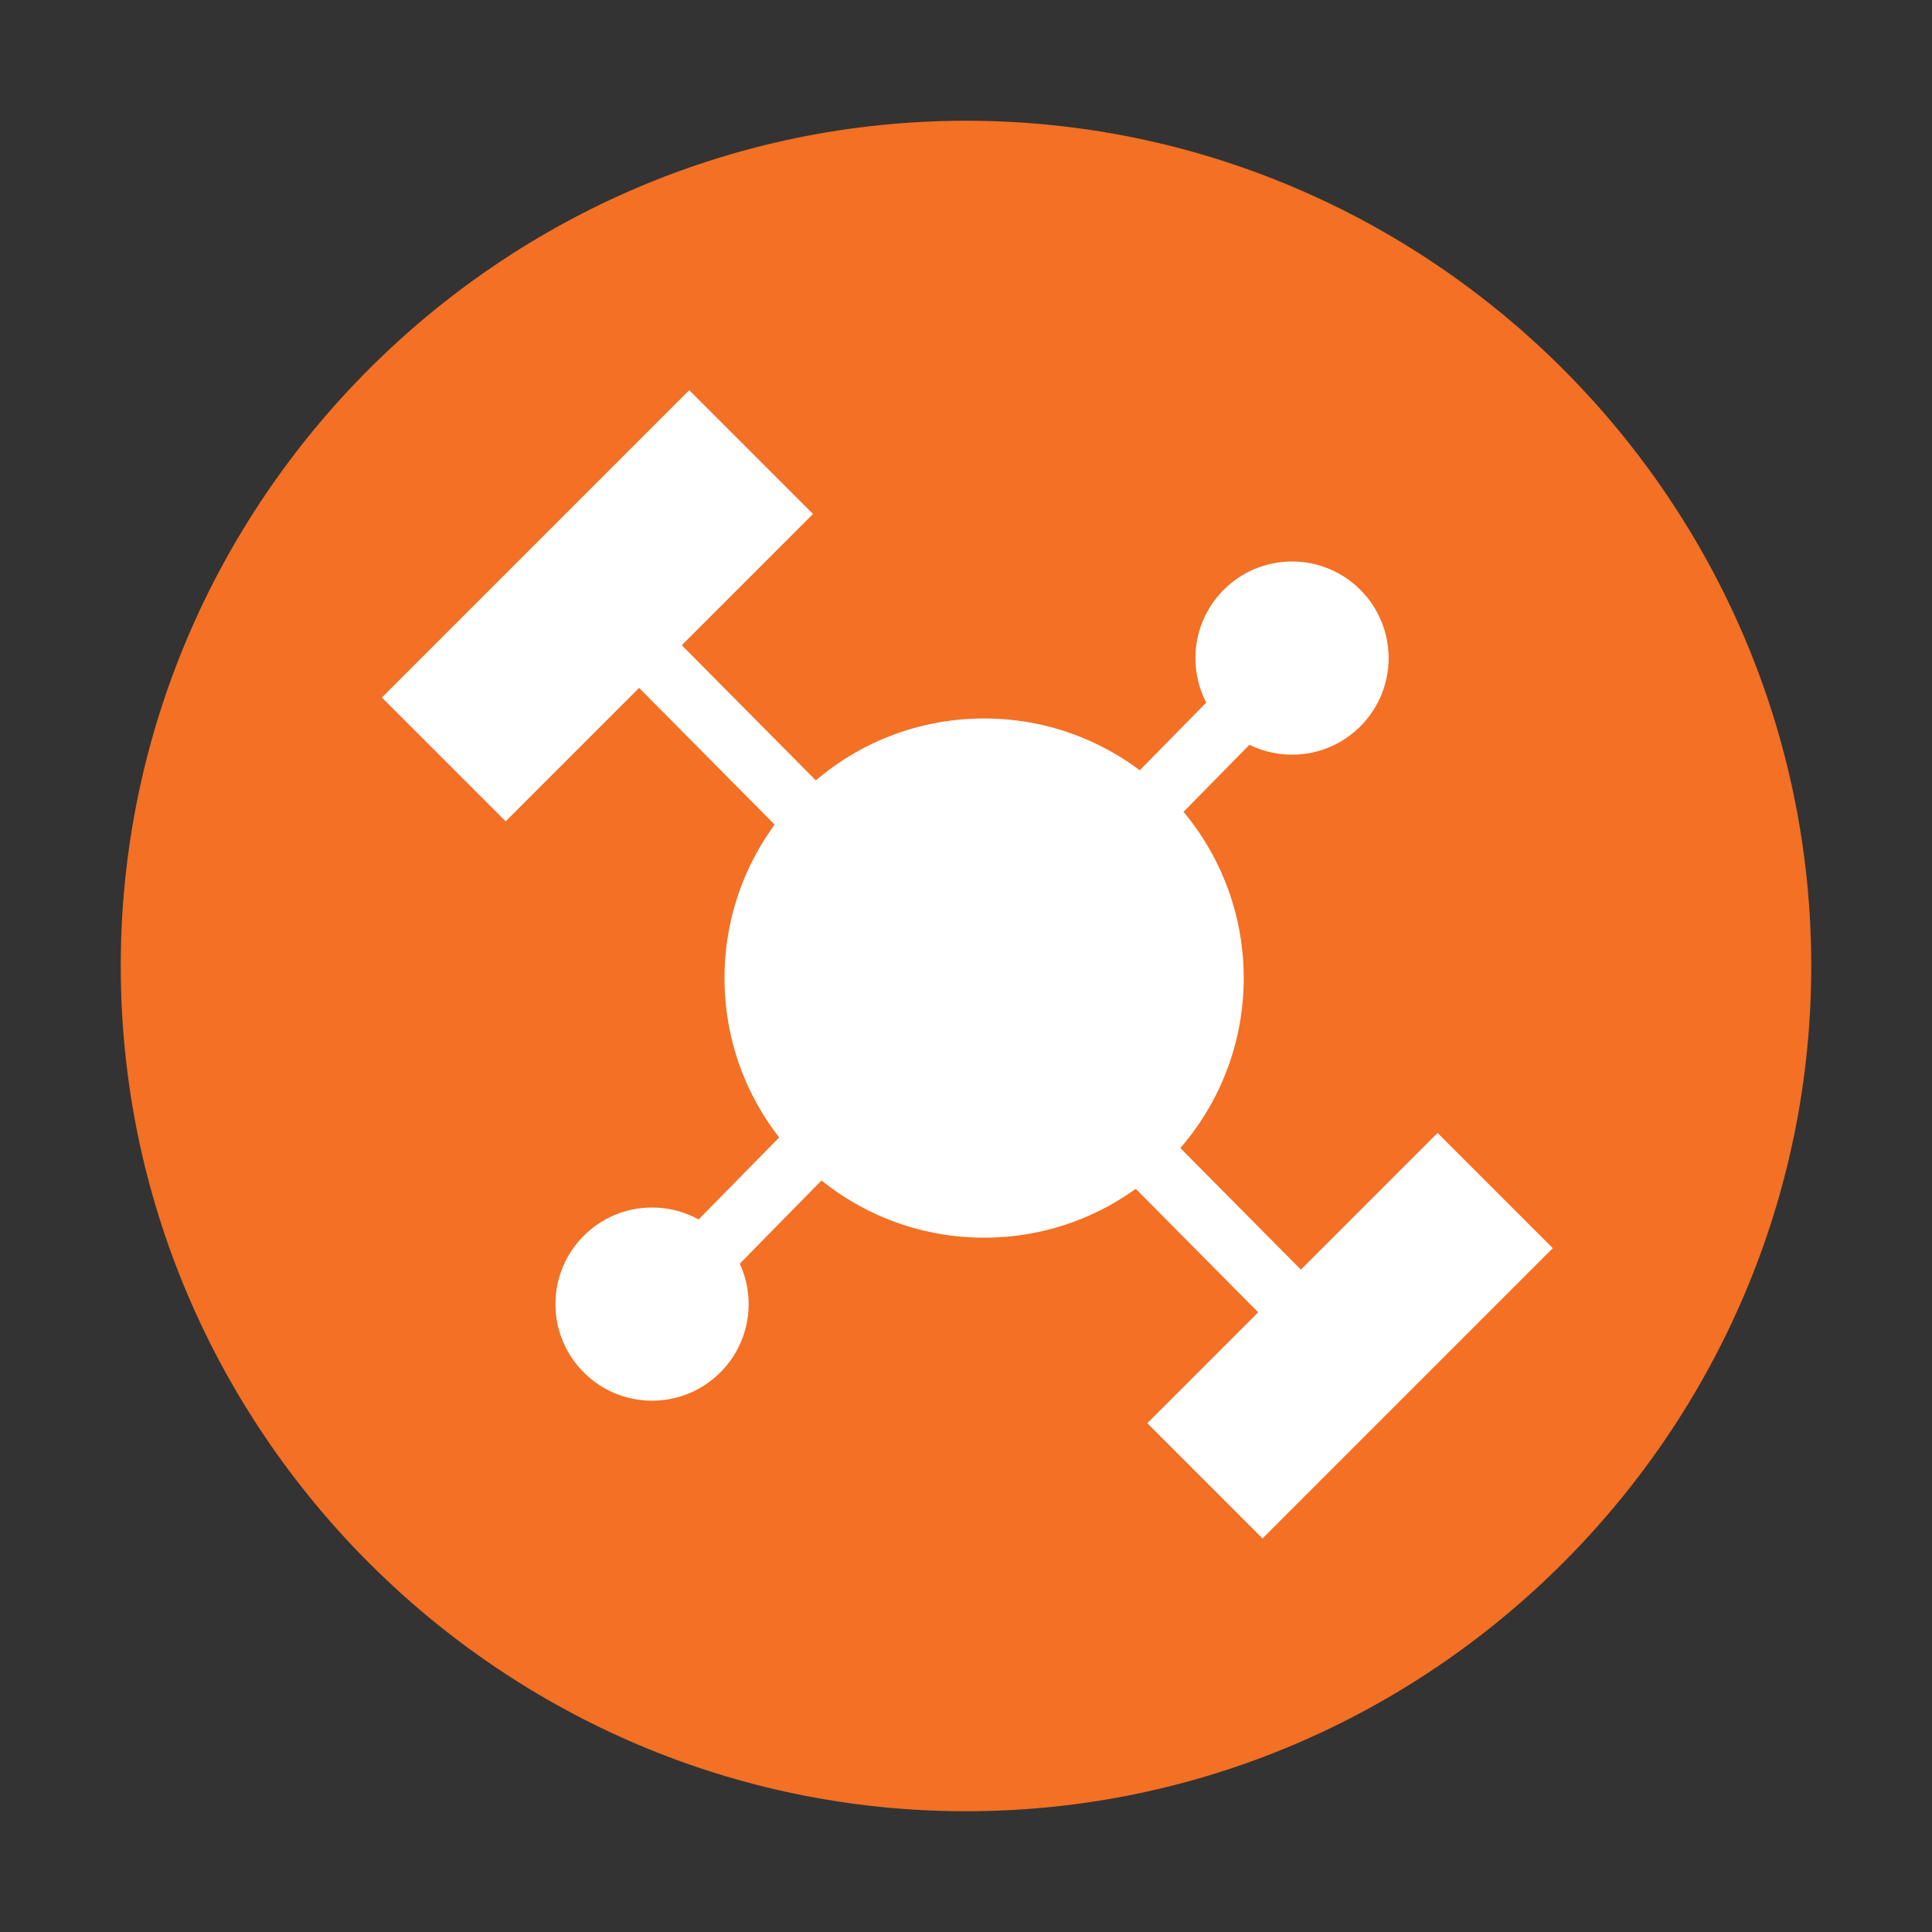 <?xml version="1.0" encoding="utf-8"?>
<!-- Generator: Adobe Illustrator 18.1.1, SVG Export Plug-In . SVG Version: 6.00 Build 0)  -->
<svg version="1.1" id="Layer_1" xmlns="http://www.w3.org/2000/svg" xmlns:xlink="http://www.w3.org/1999/xlink" x="0px" y="0px"
	 viewBox="0 0 32 32" enable-background="new 0 0 32 32" xml:space="preserve">
<rect x="0" y="0" width="32" height="32" fill="#333333" stroke="none"/>
<path fill="#F37024" d="M16,30c7.7,0,14-6.3,14-14c0-7.7-6.3-14-14-14S2,8.3,2,16C2,23.7,8.3,30,16,30"/>
<line fill="none" stroke="#FFFFFF" stroke-miterlimit="10" x1="22.4" y1="22.6" x2="10.8" y2="10.9"/>
<line fill="none" stroke="#FFFFFF" stroke-miterlimit="10" x1="21.6" y1="10.7" x2="10.6" y2="21.9"/>
<path fill="#FFFFFF" d="M22.5,10.9c0,0.6-0.5,1.1-1.1,1.1c-0.6,0-1.1-0.5-1.1-1.1c0-0.6,0.5-1.1,1.1-1.1C22,9.8,22.5,10.3,22.5,10.9
	"/>
<circle fill="none" stroke="#FFFFFF" stroke-miterlimit="10" cx="21.4" cy="10.9" r="1.1"/>
<path fill="#FFFFFF" d="M11.9,21.6c0,0.6-0.5,1.1-1.1,1.1c-0.6,0-1.1-0.5-1.1-1.1s0.5-1.1,1.1-1.1C11.4,20.5,11.9,21,11.9,21.6"/>
<circle fill="none" stroke="#FFFFFF" stroke-miterlimit="10" cx="10.8" cy="21.6" r="1.1"/>
<path fill="#FFFFFF" d="M20,16.2c0,2.1-1.7,3.8-3.8,3.8c-2.1,0-3.8-1.7-3.8-3.8c0-2.1,1.7-3.8,3.8-3.8C18.3,12.5,20,14.1,20,16.2"/>
<circle fill="none" stroke="#FFFFFF" stroke-miterlimit="10" cx="16.3" cy="16.2" r="3.8"/>
<path fill="#FFFFFF" d="M17.5,15.1c0.5,0.3,0.8,1.3,0.8,2"/>
<path fill="none" stroke="#FFFFFF" stroke-miterlimit="10" d="M17.5,15.1c0.5,0.3,0.8,1.3,0.8,2"/>
<rect x="6.3" y="8.6" transform="matrix(0.707 -0.707 0.707 0.707 -4.209 9.927)" fill="#FFFFFF" width="7.2" height="2.9"/>
<rect x="19" y="20.8" transform="matrix(0.707 -0.707 0.707 0.707 -9.136 22.3)" fill="#FFFFFF" width="6.8" height="2.7"/>
</svg>
